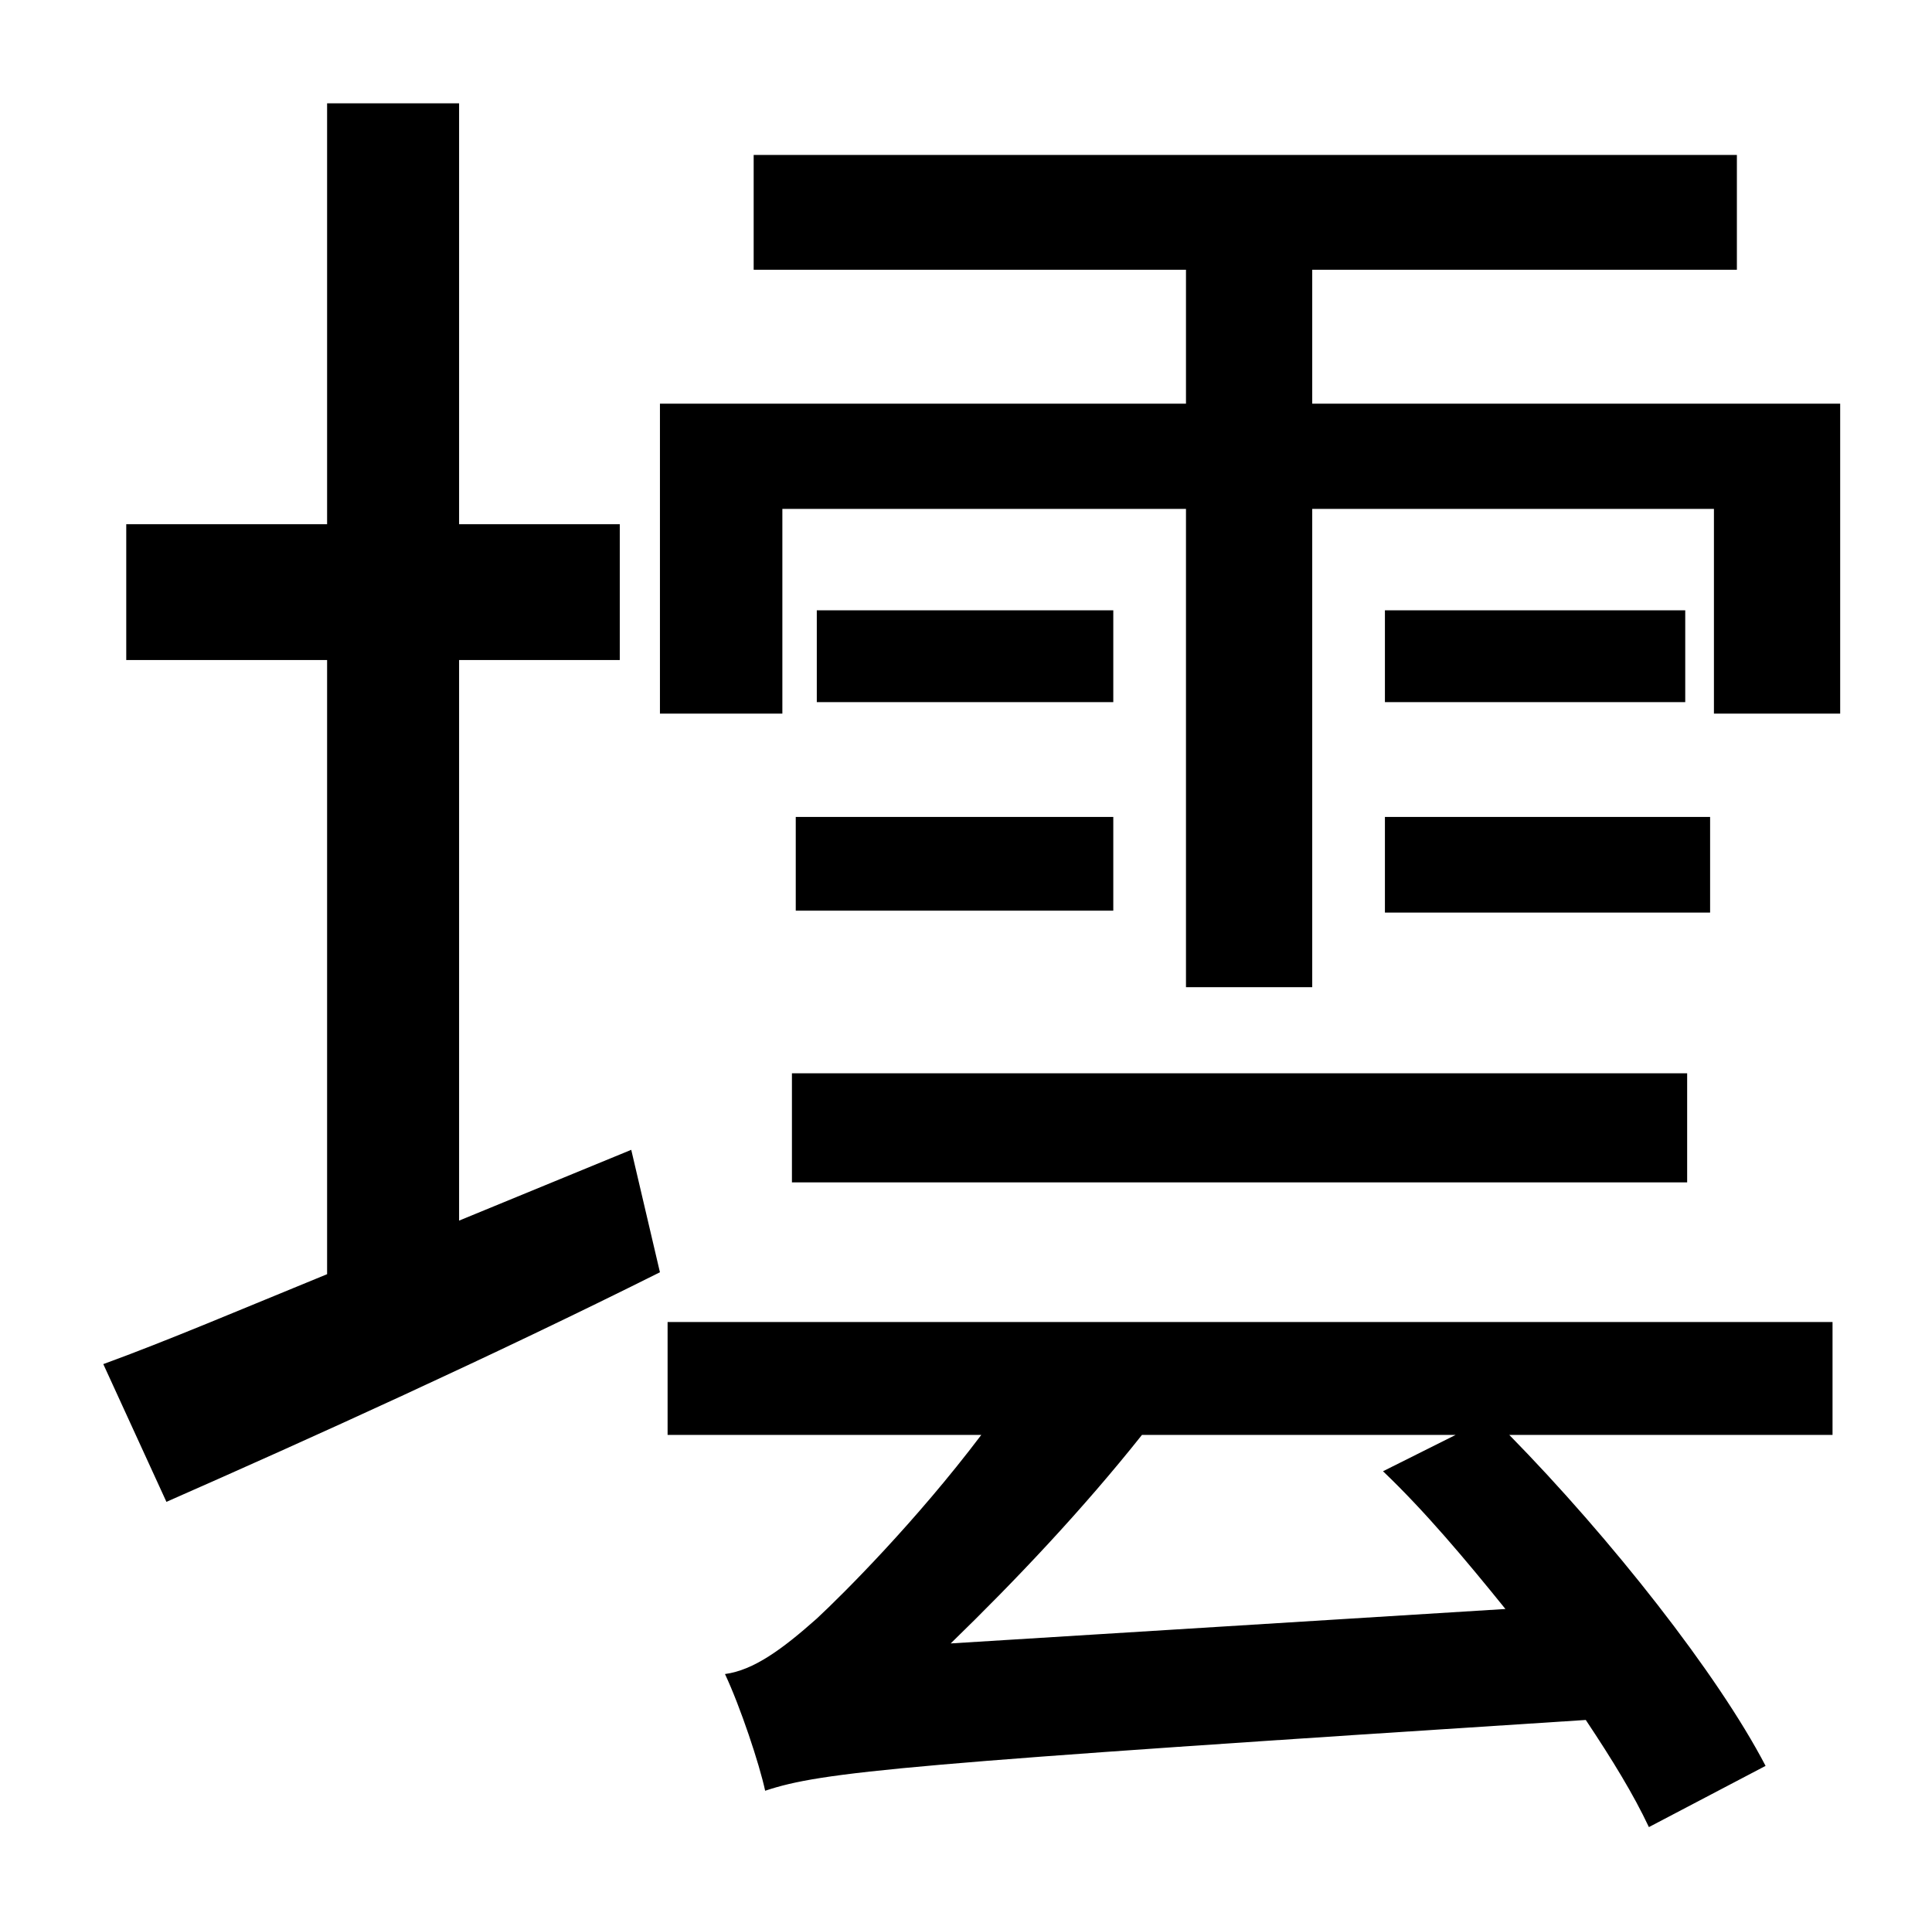 <?xml version="1.0" standalone="no"?>
<!DOCTYPE svg PUBLIC "-//W3C//DTD SVG 1.1//EN" "http://www.w3.org/Graphics/SVG/1.1/DTD/svg11.dtd" >
<svg xmlns="http://www.w3.org/2000/svg" xmlns:xlink="http://www.w3.org/1999/xlink" version="1.1" viewBox="-10 0 1010 1000">
   <path fill="currentColor"
d="M230 638l90 -37l15 64c-88 44 -183 87 -258 120l-33 -72c33 -12 73 -29 117 -47v-321h-105v-71h105v-220h69v220h84v71h-84v293zM487 859l290 -18c-21 -26 -42 -51 -64 -72l38 -19h-164c-31 39 -66 76 -100 109zM339 750v-59h609v59h-169c53 54 109 125 134 173l-61 32
c-8 -17 -19 -35 -33 -56c-357 23 -399 27 -429 37c-3 -14 -13 -44 -21 -61c15 -2 30 -13 48 -29c14 -13 52 -51 86 -96h-164zM406 476v-49h166v49h-166zM572 319v48h-155v-48h155zM404 618v-57h468v57h-468zM714 477v-50h170v50h-170zM714 319h157v48h-157v-48zM676 211h276
v162h-66v-107h-210v250h-66v-250h-211v107h-64v-162h275v-70h-226v-60h514v60h-222v70z" />
</svg>
